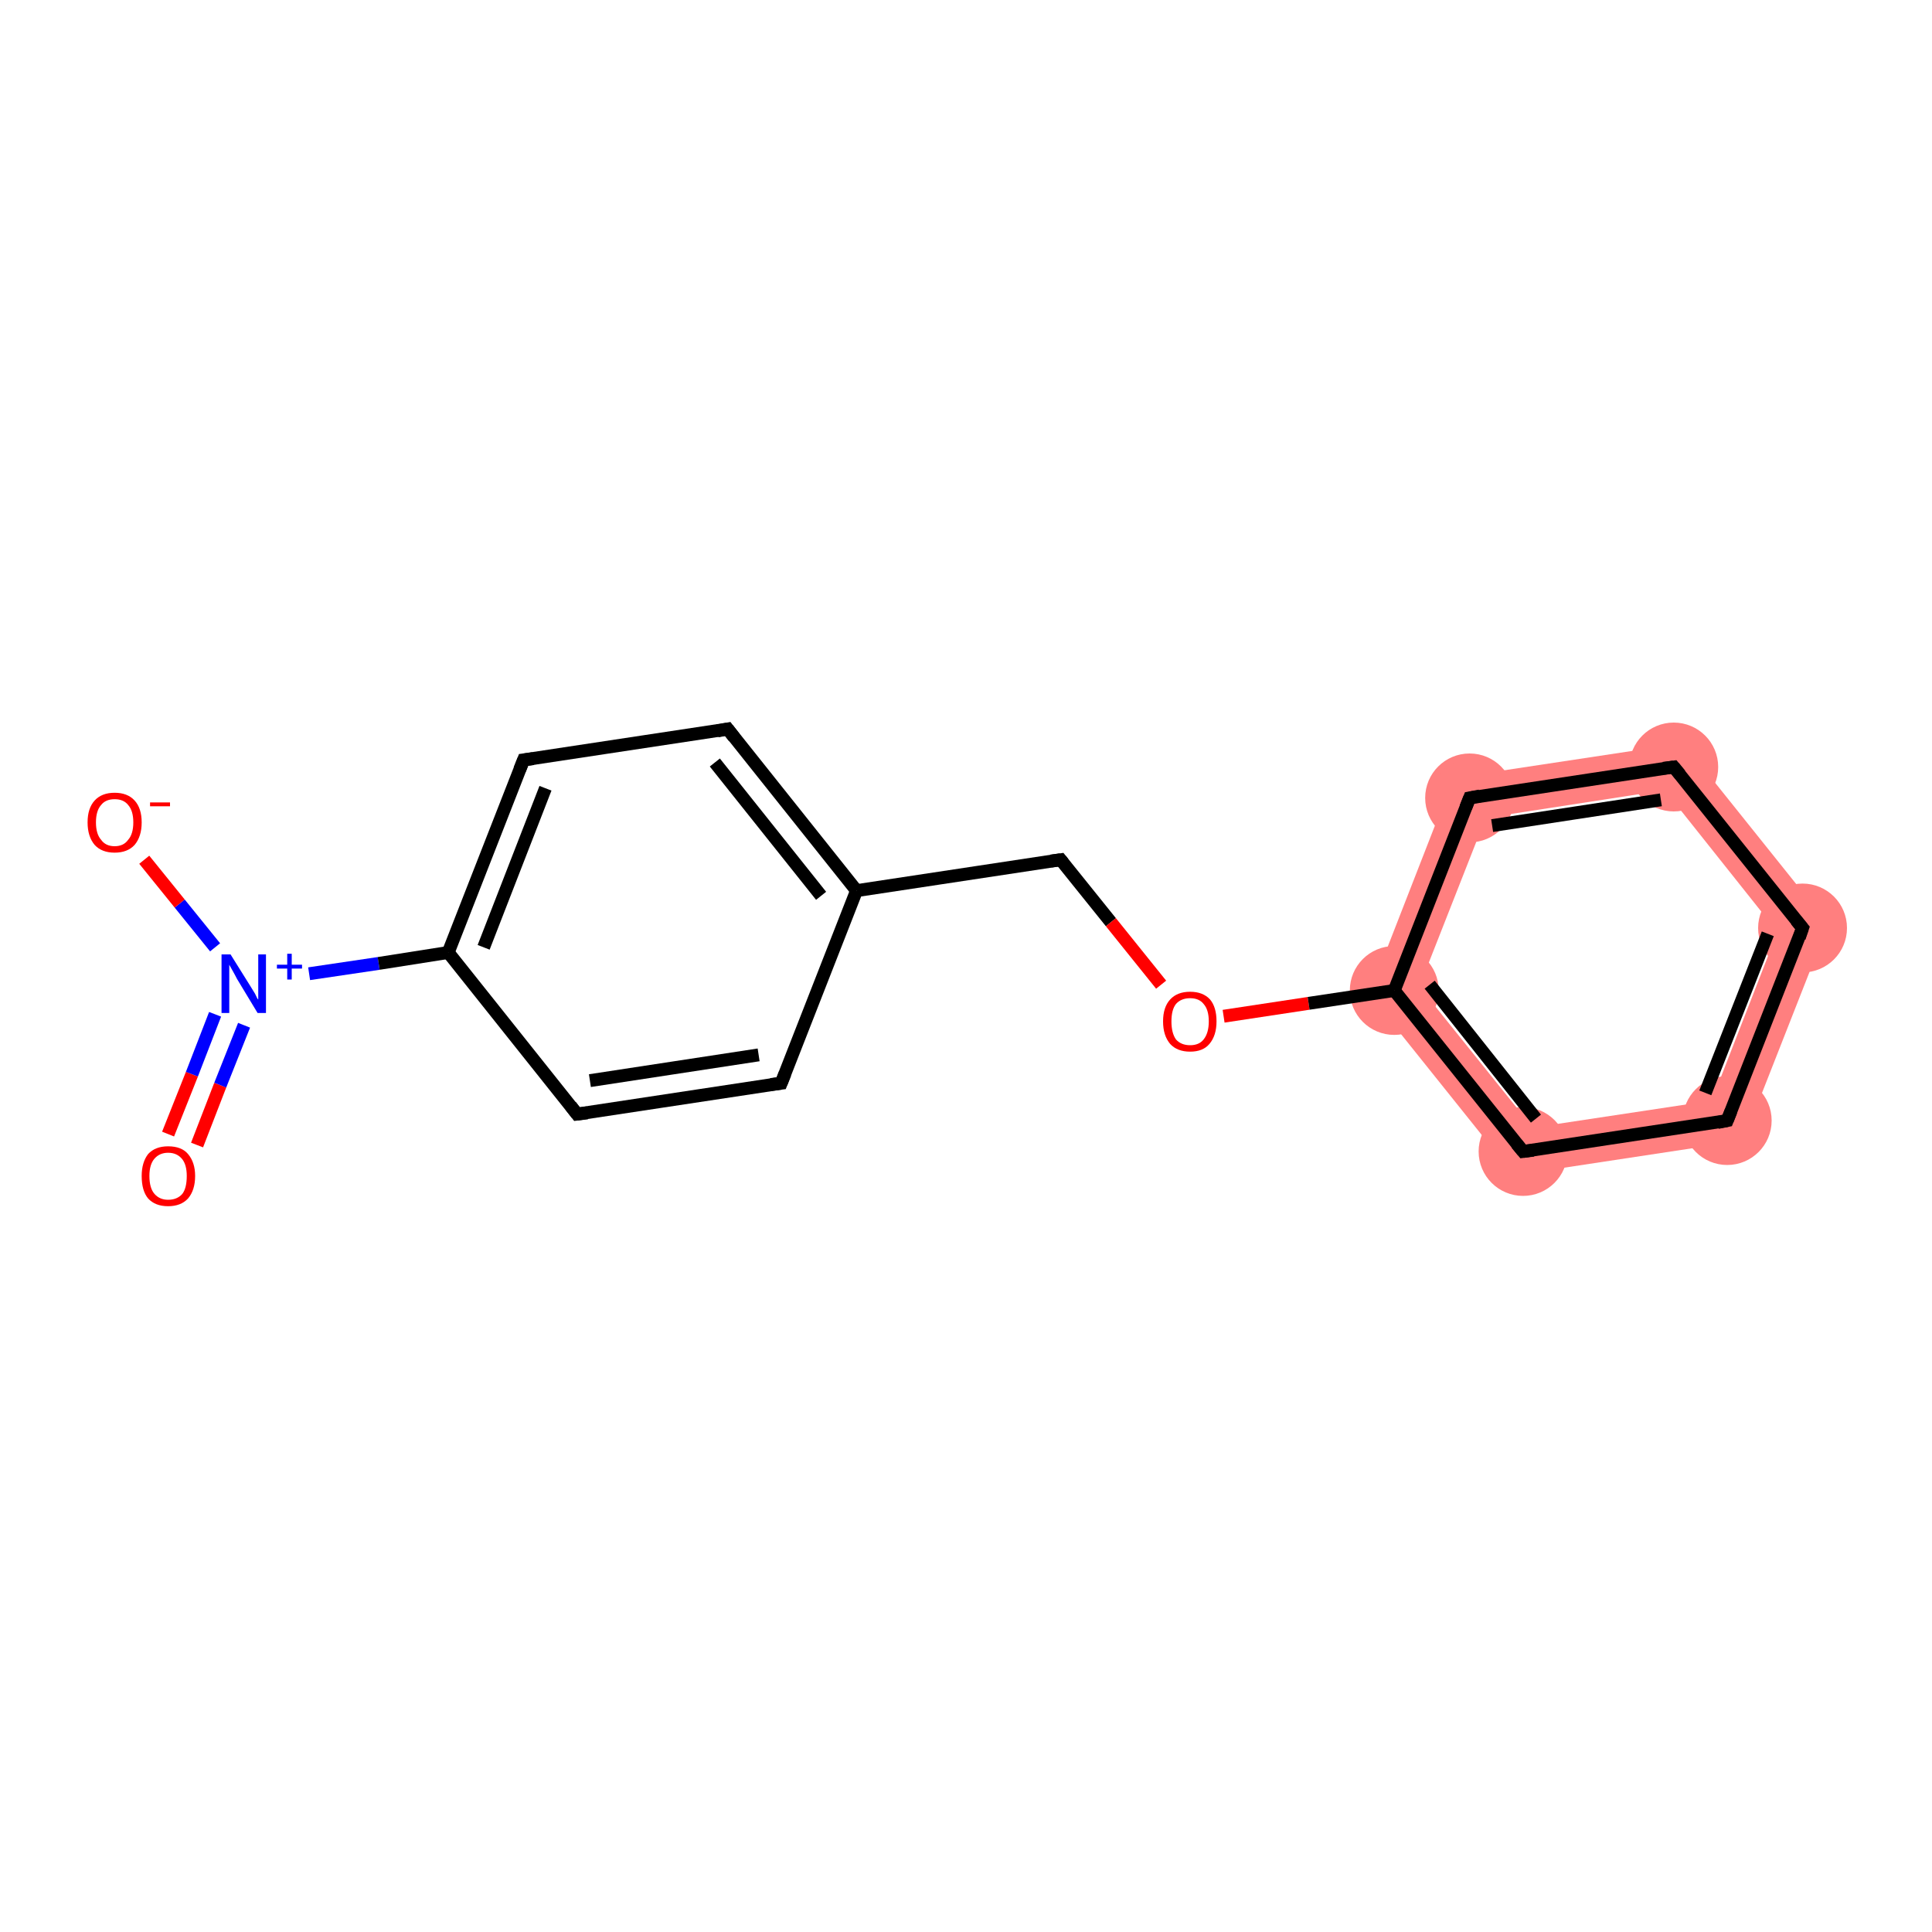 <?xml version='1.0' encoding='iso-8859-1'?>
<svg version='1.1' baseProfile='full'
              xmlns='http://www.w3.org/2000/svg'
                      xmlns:rdkit='http://www.rdkit.org/xml'
                      xmlns:xlink='http://www.w3.org/1999/xlink'
                  xml:space='preserve'
width='300px' height='300px' viewBox='0 0 300 300'>
<!-- END OF HEADER -->
<rect style='opacity:1.0;fill:#FFFFFF;stroke:none' width='300.0' height='300.0' x='0.0' y='0.0'> </rect>
<path class='bond-9 atom-9 atom-10' d='M 220.4,153.2 L 238.0,175.1 L 235.1,182.5 L 212.6,154.4 Z' style='fill:#FF7F7F;fill-rule:evenodd;fill-opacity:1;stroke:#FF7F7F;stroke-width:0.0px;stroke-linecap:butt;stroke-linejoin:miter;stroke-opacity:1;' />
<path class='bond-17 atom-9 atom-14' d='M 225.7,120.8 L 230.7,127.0 L 220.4,153.2 L 212.6,154.4 Z' style='fill:#FF7F7F;fill-rule:evenodd;fill-opacity:1;stroke:#FF7F7F;stroke-width:0.0px;stroke-linecap:butt;stroke-linejoin:miter;stroke-opacity:1;' />
<path class='bond-10 atom-10 atom-11' d='M 265.8,170.9 L 270.7,177.1 L 235.1,182.5 L 238.0,175.1 Z' style='fill:#FF7F7F;fill-rule:evenodd;fill-opacity:1;stroke:#FF7F7F;stroke-width:0.0px;stroke-linecap:butt;stroke-linejoin:miter;stroke-opacity:1;' />
<path class='bond-11 atom-11 atom-12' d='M 283.9,143.5 L 270.7,177.1 L 265.8,170.9 L 276.0,144.7 Z' style='fill:#FF7F7F;fill-rule:evenodd;fill-opacity:1;stroke:#FF7F7F;stroke-width:0.0px;stroke-linecap:butt;stroke-linejoin:miter;stroke-opacity:1;' />
<path class='bond-12 atom-12 atom-13' d='M 261.4,115.4 L 283.9,143.5 L 276.0,144.7 L 258.5,122.7 Z' style='fill:#FF7F7F;fill-rule:evenodd;fill-opacity:1;stroke:#FF7F7F;stroke-width:0.0px;stroke-linecap:butt;stroke-linejoin:miter;stroke-opacity:1;' />
<path class='bond-13 atom-13 atom-14' d='M 261.4,115.4 L 258.5,122.7 L 230.7,127.0 L 225.7,120.8 Z' style='fill:#FF7F7F;fill-rule:evenodd;fill-opacity:1;stroke:#FF7F7F;stroke-width:0.0px;stroke-linecap:butt;stroke-linejoin:miter;stroke-opacity:1;' />
<ellipse cx='216.5' cy='153.8' rx='6.4' ry='6.4' class='atom-9'  style='fill:#FF7F7F;fill-rule:evenodd;stroke:#FF7F7F;stroke-width:1.0px;stroke-linecap:butt;stroke-linejoin:miter;stroke-opacity:1' />
<ellipse cx='236.5' cy='178.8' rx='6.4' ry='6.4' class='atom-10'  style='fill:#FF7F7F;fill-rule:evenodd;stroke:#FF7F7F;stroke-width:1.0px;stroke-linecap:butt;stroke-linejoin:miter;stroke-opacity:1' />
<ellipse cx='268.2' cy='174.0' rx='6.4' ry='6.4' class='atom-11'  style='fill:#FF7F7F;fill-rule:evenodd;stroke:#FF7F7F;stroke-width:1.0px;stroke-linecap:butt;stroke-linejoin:miter;stroke-opacity:1' />
<ellipse cx='279.9' cy='144.1' rx='6.4' ry='6.4' class='atom-12'  style='fill:#FF7F7F;fill-rule:evenodd;stroke:#FF7F7F;stroke-width:1.0px;stroke-linecap:butt;stroke-linejoin:miter;stroke-opacity:1' />
<ellipse cx='259.9' cy='119.1' rx='6.4' ry='6.4' class='atom-13'  style='fill:#FF7F7F;fill-rule:evenodd;stroke:#FF7F7F;stroke-width:1.0px;stroke-linecap:butt;stroke-linejoin:miter;stroke-opacity:1' />
<ellipse cx='228.2' cy='123.9' rx='6.4' ry='6.4' class='atom-14'  style='fill:#FF7F7F;fill-rule:evenodd;stroke:#FF7F7F;stroke-width:1.0px;stroke-linecap:butt;stroke-linejoin:miter;stroke-opacity:1' />
<path class='bond-0 atom-0 atom-1' d='M 26.1,176.1 L 29.8,166.8' style='fill:none;fill-rule:evenodd;stroke:#FF0000;stroke-width:2.0px;stroke-linecap:butt;stroke-linejoin:miter;stroke-opacity:1' />
<path class='bond-0 atom-0 atom-1' d='M 29.8,166.8 L 33.4,157.5' style='fill:none;fill-rule:evenodd;stroke:#0000FF;stroke-width:2.0px;stroke-linecap:butt;stroke-linejoin:miter;stroke-opacity:1' />
<path class='bond-0 atom-0 atom-1' d='M 30.6,177.8 L 34.2,168.5' style='fill:none;fill-rule:evenodd;stroke:#FF0000;stroke-width:2.0px;stroke-linecap:butt;stroke-linejoin:miter;stroke-opacity:1' />
<path class='bond-0 atom-0 atom-1' d='M 34.2,168.5 L 37.9,159.2' style='fill:none;fill-rule:evenodd;stroke:#0000FF;stroke-width:2.0px;stroke-linecap:butt;stroke-linejoin:miter;stroke-opacity:1' />
<path class='bond-1 atom-1 atom-2' d='M 33.4,147.1 L 27.9,140.3' style='fill:none;fill-rule:evenodd;stroke:#0000FF;stroke-width:2.0px;stroke-linecap:butt;stroke-linejoin:miter;stroke-opacity:1' />
<path class='bond-1 atom-1 atom-2' d='M 27.9,140.3 L 22.4,133.5' style='fill:none;fill-rule:evenodd;stroke:#FF0000;stroke-width:2.0px;stroke-linecap:butt;stroke-linejoin:miter;stroke-opacity:1' />
<path class='bond-2 atom-1 atom-3' d='M 48.0,151.2 L 58.8,149.6' style='fill:none;fill-rule:evenodd;stroke:#0000FF;stroke-width:2.0px;stroke-linecap:butt;stroke-linejoin:miter;stroke-opacity:1' />
<path class='bond-2 atom-1 atom-3' d='M 58.8,149.6 L 69.6,147.9' style='fill:none;fill-rule:evenodd;stroke:#000000;stroke-width:2.0px;stroke-linecap:butt;stroke-linejoin:miter;stroke-opacity:1' />
<path class='bond-3 atom-3 atom-4' d='M 69.6,147.9 L 81.3,118.0' style='fill:none;fill-rule:evenodd;stroke:#000000;stroke-width:2.0px;stroke-linecap:butt;stroke-linejoin:miter;stroke-opacity:1' />
<path class='bond-3 atom-3 atom-4' d='M 75.1,147.1 L 84.7,122.4' style='fill:none;fill-rule:evenodd;stroke:#000000;stroke-width:2.0px;stroke-linecap:butt;stroke-linejoin:miter;stroke-opacity:1' />
<path class='bond-4 atom-4 atom-5' d='M 81.3,118.0 L 113.0,113.2' style='fill:none;fill-rule:evenodd;stroke:#000000;stroke-width:2.0px;stroke-linecap:butt;stroke-linejoin:miter;stroke-opacity:1' />
<path class='bond-5 atom-5 atom-6' d='M 113.0,113.2 L 133.0,138.3' style='fill:none;fill-rule:evenodd;stroke:#000000;stroke-width:2.0px;stroke-linecap:butt;stroke-linejoin:miter;stroke-opacity:1' />
<path class='bond-5 atom-5 atom-6' d='M 111.0,118.4 L 127.5,139.1' style='fill:none;fill-rule:evenodd;stroke:#000000;stroke-width:2.0px;stroke-linecap:butt;stroke-linejoin:miter;stroke-opacity:1' />
<path class='bond-6 atom-6 atom-7' d='M 133.0,138.3 L 164.7,133.5' style='fill:none;fill-rule:evenodd;stroke:#000000;stroke-width:2.0px;stroke-linecap:butt;stroke-linejoin:miter;stroke-opacity:1' />
<path class='bond-7 atom-7 atom-8' d='M 164.7,133.5 L 172.5,143.2' style='fill:none;fill-rule:evenodd;stroke:#000000;stroke-width:2.0px;stroke-linecap:butt;stroke-linejoin:miter;stroke-opacity:1' />
<path class='bond-7 atom-7 atom-8' d='M 172.5,143.2 L 180.3,152.9' style='fill:none;fill-rule:evenodd;stroke:#FF0000;stroke-width:2.0px;stroke-linecap:butt;stroke-linejoin:miter;stroke-opacity:1' />
<path class='bond-8 atom-8 atom-9' d='M 190.0,157.8 L 203.2,155.8' style='fill:none;fill-rule:evenodd;stroke:#FF0000;stroke-width:2.0px;stroke-linecap:butt;stroke-linejoin:miter;stroke-opacity:1' />
<path class='bond-8 atom-8 atom-9' d='M 203.2,155.8 L 216.5,153.8' style='fill:none;fill-rule:evenodd;stroke:#000000;stroke-width:2.0px;stroke-linecap:butt;stroke-linejoin:miter;stroke-opacity:1' />
<path class='bond-9 atom-9 atom-10' d='M 216.5,153.8 L 236.5,178.8' style='fill:none;fill-rule:evenodd;stroke:#000000;stroke-width:2.0px;stroke-linecap:butt;stroke-linejoin:miter;stroke-opacity:1' />
<path class='bond-9 atom-9 atom-10' d='M 222.0,152.9 L 238.5,173.7' style='fill:none;fill-rule:evenodd;stroke:#000000;stroke-width:2.0px;stroke-linecap:butt;stroke-linejoin:miter;stroke-opacity:1' />
<path class='bond-10 atom-10 atom-11' d='M 236.5,178.8 L 268.2,174.0' style='fill:none;fill-rule:evenodd;stroke:#000000;stroke-width:2.0px;stroke-linecap:butt;stroke-linejoin:miter;stroke-opacity:1' />
<path class='bond-11 atom-11 atom-12' d='M 268.2,174.0 L 279.9,144.1' style='fill:none;fill-rule:evenodd;stroke:#000000;stroke-width:2.0px;stroke-linecap:butt;stroke-linejoin:miter;stroke-opacity:1' />
<path class='bond-11 atom-11 atom-12' d='M 264.8,169.7 L 274.5,145.0' style='fill:none;fill-rule:evenodd;stroke:#000000;stroke-width:2.0px;stroke-linecap:butt;stroke-linejoin:miter;stroke-opacity:1' />
<path class='bond-12 atom-12 atom-13' d='M 279.9,144.1 L 259.9,119.1' style='fill:none;fill-rule:evenodd;stroke:#000000;stroke-width:2.0px;stroke-linecap:butt;stroke-linejoin:miter;stroke-opacity:1' />
<path class='bond-13 atom-13 atom-14' d='M 259.9,119.1 L 228.2,123.9' style='fill:none;fill-rule:evenodd;stroke:#000000;stroke-width:2.0px;stroke-linecap:butt;stroke-linejoin:miter;stroke-opacity:1' />
<path class='bond-13 atom-13 atom-14' d='M 257.9,124.2 L 231.7,128.2' style='fill:none;fill-rule:evenodd;stroke:#000000;stroke-width:2.0px;stroke-linecap:butt;stroke-linejoin:miter;stroke-opacity:1' />
<path class='bond-14 atom-6 atom-15' d='M 133.0,138.3 L 121.3,168.2' style='fill:none;fill-rule:evenodd;stroke:#000000;stroke-width:2.0px;stroke-linecap:butt;stroke-linejoin:miter;stroke-opacity:1' />
<path class='bond-15 atom-15 atom-16' d='M 121.3,168.2 L 89.6,173.0' style='fill:none;fill-rule:evenodd;stroke:#000000;stroke-width:2.0px;stroke-linecap:butt;stroke-linejoin:miter;stroke-opacity:1' />
<path class='bond-15 atom-15 atom-16' d='M 117.8,163.8 L 91.6,167.8' style='fill:none;fill-rule:evenodd;stroke:#000000;stroke-width:2.0px;stroke-linecap:butt;stroke-linejoin:miter;stroke-opacity:1' />
<path class='bond-16 atom-16 atom-3' d='M 89.6,173.0 L 69.6,147.9' style='fill:none;fill-rule:evenodd;stroke:#000000;stroke-width:2.0px;stroke-linecap:butt;stroke-linejoin:miter;stroke-opacity:1' />
<path class='bond-17 atom-14 atom-9' d='M 228.2,123.9 L 216.5,153.8' style='fill:none;fill-rule:evenodd;stroke:#000000;stroke-width:2.0px;stroke-linecap:butt;stroke-linejoin:miter;stroke-opacity:1' />
<path d='M 80.7,119.5 L 81.3,118.0 L 82.8,117.8' style='fill:none;stroke:#000000;stroke-width:2.0px;stroke-linecap:butt;stroke-linejoin:miter;stroke-opacity:1;' />
<path d='M 111.4,113.5 L 113.0,113.2 L 114.0,114.5' style='fill:none;stroke:#000000;stroke-width:2.0px;stroke-linecap:butt;stroke-linejoin:miter;stroke-opacity:1;' />
<path d='M 163.2,133.7 L 164.7,133.5 L 165.1,134.0' style='fill:none;stroke:#000000;stroke-width:2.0px;stroke-linecap:butt;stroke-linejoin:miter;stroke-opacity:1;' />
<path d='M 235.5,177.6 L 236.5,178.8 L 238.1,178.6' style='fill:none;stroke:#000000;stroke-width:2.0px;stroke-linecap:butt;stroke-linejoin:miter;stroke-opacity:1;' />
<path d='M 266.7,174.3 L 268.2,174.0 L 268.8,172.5' style='fill:none;stroke:#000000;stroke-width:2.0px;stroke-linecap:butt;stroke-linejoin:miter;stroke-opacity:1;' />
<path d='M 279.4,145.6 L 279.9,144.1 L 278.9,142.9' style='fill:none;stroke:#000000;stroke-width:2.0px;stroke-linecap:butt;stroke-linejoin:miter;stroke-opacity:1;' />
<path d='M 260.9,120.3 L 259.9,119.1 L 258.3,119.3' style='fill:none;stroke:#000000;stroke-width:2.0px;stroke-linecap:butt;stroke-linejoin:miter;stroke-opacity:1;' />
<path d='M 229.8,123.6 L 228.2,123.9 L 227.6,125.4' style='fill:none;stroke:#000000;stroke-width:2.0px;stroke-linecap:butt;stroke-linejoin:miter;stroke-opacity:1;' />
<path d='M 121.9,166.7 L 121.3,168.2 L 119.7,168.4' style='fill:none;stroke:#000000;stroke-width:2.0px;stroke-linecap:butt;stroke-linejoin:miter;stroke-opacity:1;' />
<path d='M 91.2,172.8 L 89.6,173.0 L 88.6,171.7' style='fill:none;stroke:#000000;stroke-width:2.0px;stroke-linecap:butt;stroke-linejoin:miter;stroke-opacity:1;' />
<path class='atom-0' d='M 22.0 182.6
Q 22.0 180.5, 23.0 179.2
Q 24.1 178.0, 26.1 178.0
Q 28.2 178.0, 29.2 179.2
Q 30.3 180.5, 30.3 182.6
Q 30.3 184.8, 29.2 186.1
Q 28.1 187.3, 26.1 187.3
Q 24.1 187.3, 23.0 186.1
Q 22.0 184.9, 22.0 182.6
M 26.1 186.3
Q 27.5 186.3, 28.3 185.4
Q 29.0 184.5, 29.0 182.6
Q 29.0 180.9, 28.3 180.0
Q 27.5 179.0, 26.1 179.0
Q 24.8 179.0, 24.0 179.9
Q 23.2 180.8, 23.2 182.6
Q 23.2 184.5, 24.0 185.4
Q 24.8 186.3, 26.1 186.3
' fill='#FF0000'/>
<path class='atom-1' d='M 35.8 148.2
L 38.8 153.0
Q 39.1 153.5, 39.6 154.3
Q 40.0 155.2, 40.1 155.2
L 40.1 148.2
L 41.3 148.2
L 41.3 157.3
L 40.0 157.3
L 36.8 152.0
Q 36.5 151.4, 36.1 150.7
Q 35.7 150.0, 35.6 149.8
L 35.6 157.3
L 34.4 157.3
L 34.4 148.2
L 35.8 148.2
' fill='#0000FF'/>
<path class='atom-1' d='M 43.0 149.8
L 44.6 149.8
L 44.6 148.1
L 45.3 148.1
L 45.3 149.8
L 46.9 149.8
L 46.9 150.4
L 45.3 150.4
L 45.3 152.1
L 44.6 152.1
L 44.6 150.4
L 43.0 150.4
L 43.0 149.8
' fill='#0000FF'/>
<path class='atom-2' d='M 13.6 127.7
Q 13.6 125.5, 14.7 124.3
Q 15.8 123.1, 17.8 123.1
Q 19.8 123.1, 20.9 124.3
Q 22.0 125.5, 22.0 127.7
Q 22.0 129.9, 20.9 131.2
Q 19.8 132.4, 17.8 132.4
Q 15.8 132.4, 14.7 131.2
Q 13.6 129.9, 13.6 127.7
M 17.8 131.4
Q 19.2 131.4, 19.9 130.4
Q 20.7 129.5, 20.7 127.7
Q 20.7 125.9, 19.9 125.0
Q 19.2 124.1, 17.8 124.1
Q 16.4 124.1, 15.7 125.0
Q 14.9 125.9, 14.9 127.7
Q 14.9 129.5, 15.7 130.4
Q 16.4 131.4, 17.8 131.4
' fill='#FF0000'/>
<path class='atom-2' d='M 23.3 124.6
L 26.4 124.6
L 26.4 125.2
L 23.3 125.2
L 23.3 124.6
' fill='#FF0000'/>
<path class='atom-8' d='M 180.6 158.6
Q 180.6 156.4, 181.7 155.2
Q 182.8 154.0, 184.8 154.0
Q 186.8 154.0, 187.9 155.2
Q 188.9 156.4, 188.9 158.6
Q 188.9 160.8, 187.8 162.1
Q 186.8 163.3, 184.8 163.3
Q 182.8 163.3, 181.7 162.1
Q 180.6 160.8, 180.6 158.6
M 184.8 162.3
Q 186.2 162.3, 186.9 161.4
Q 187.7 160.4, 187.7 158.6
Q 187.7 156.8, 186.9 155.9
Q 186.2 155.0, 184.8 155.0
Q 183.4 155.0, 182.6 155.9
Q 181.9 156.8, 181.9 158.6
Q 181.9 160.4, 182.6 161.4
Q 183.4 162.3, 184.8 162.3
' fill='#FF0000'/>
</svg>
